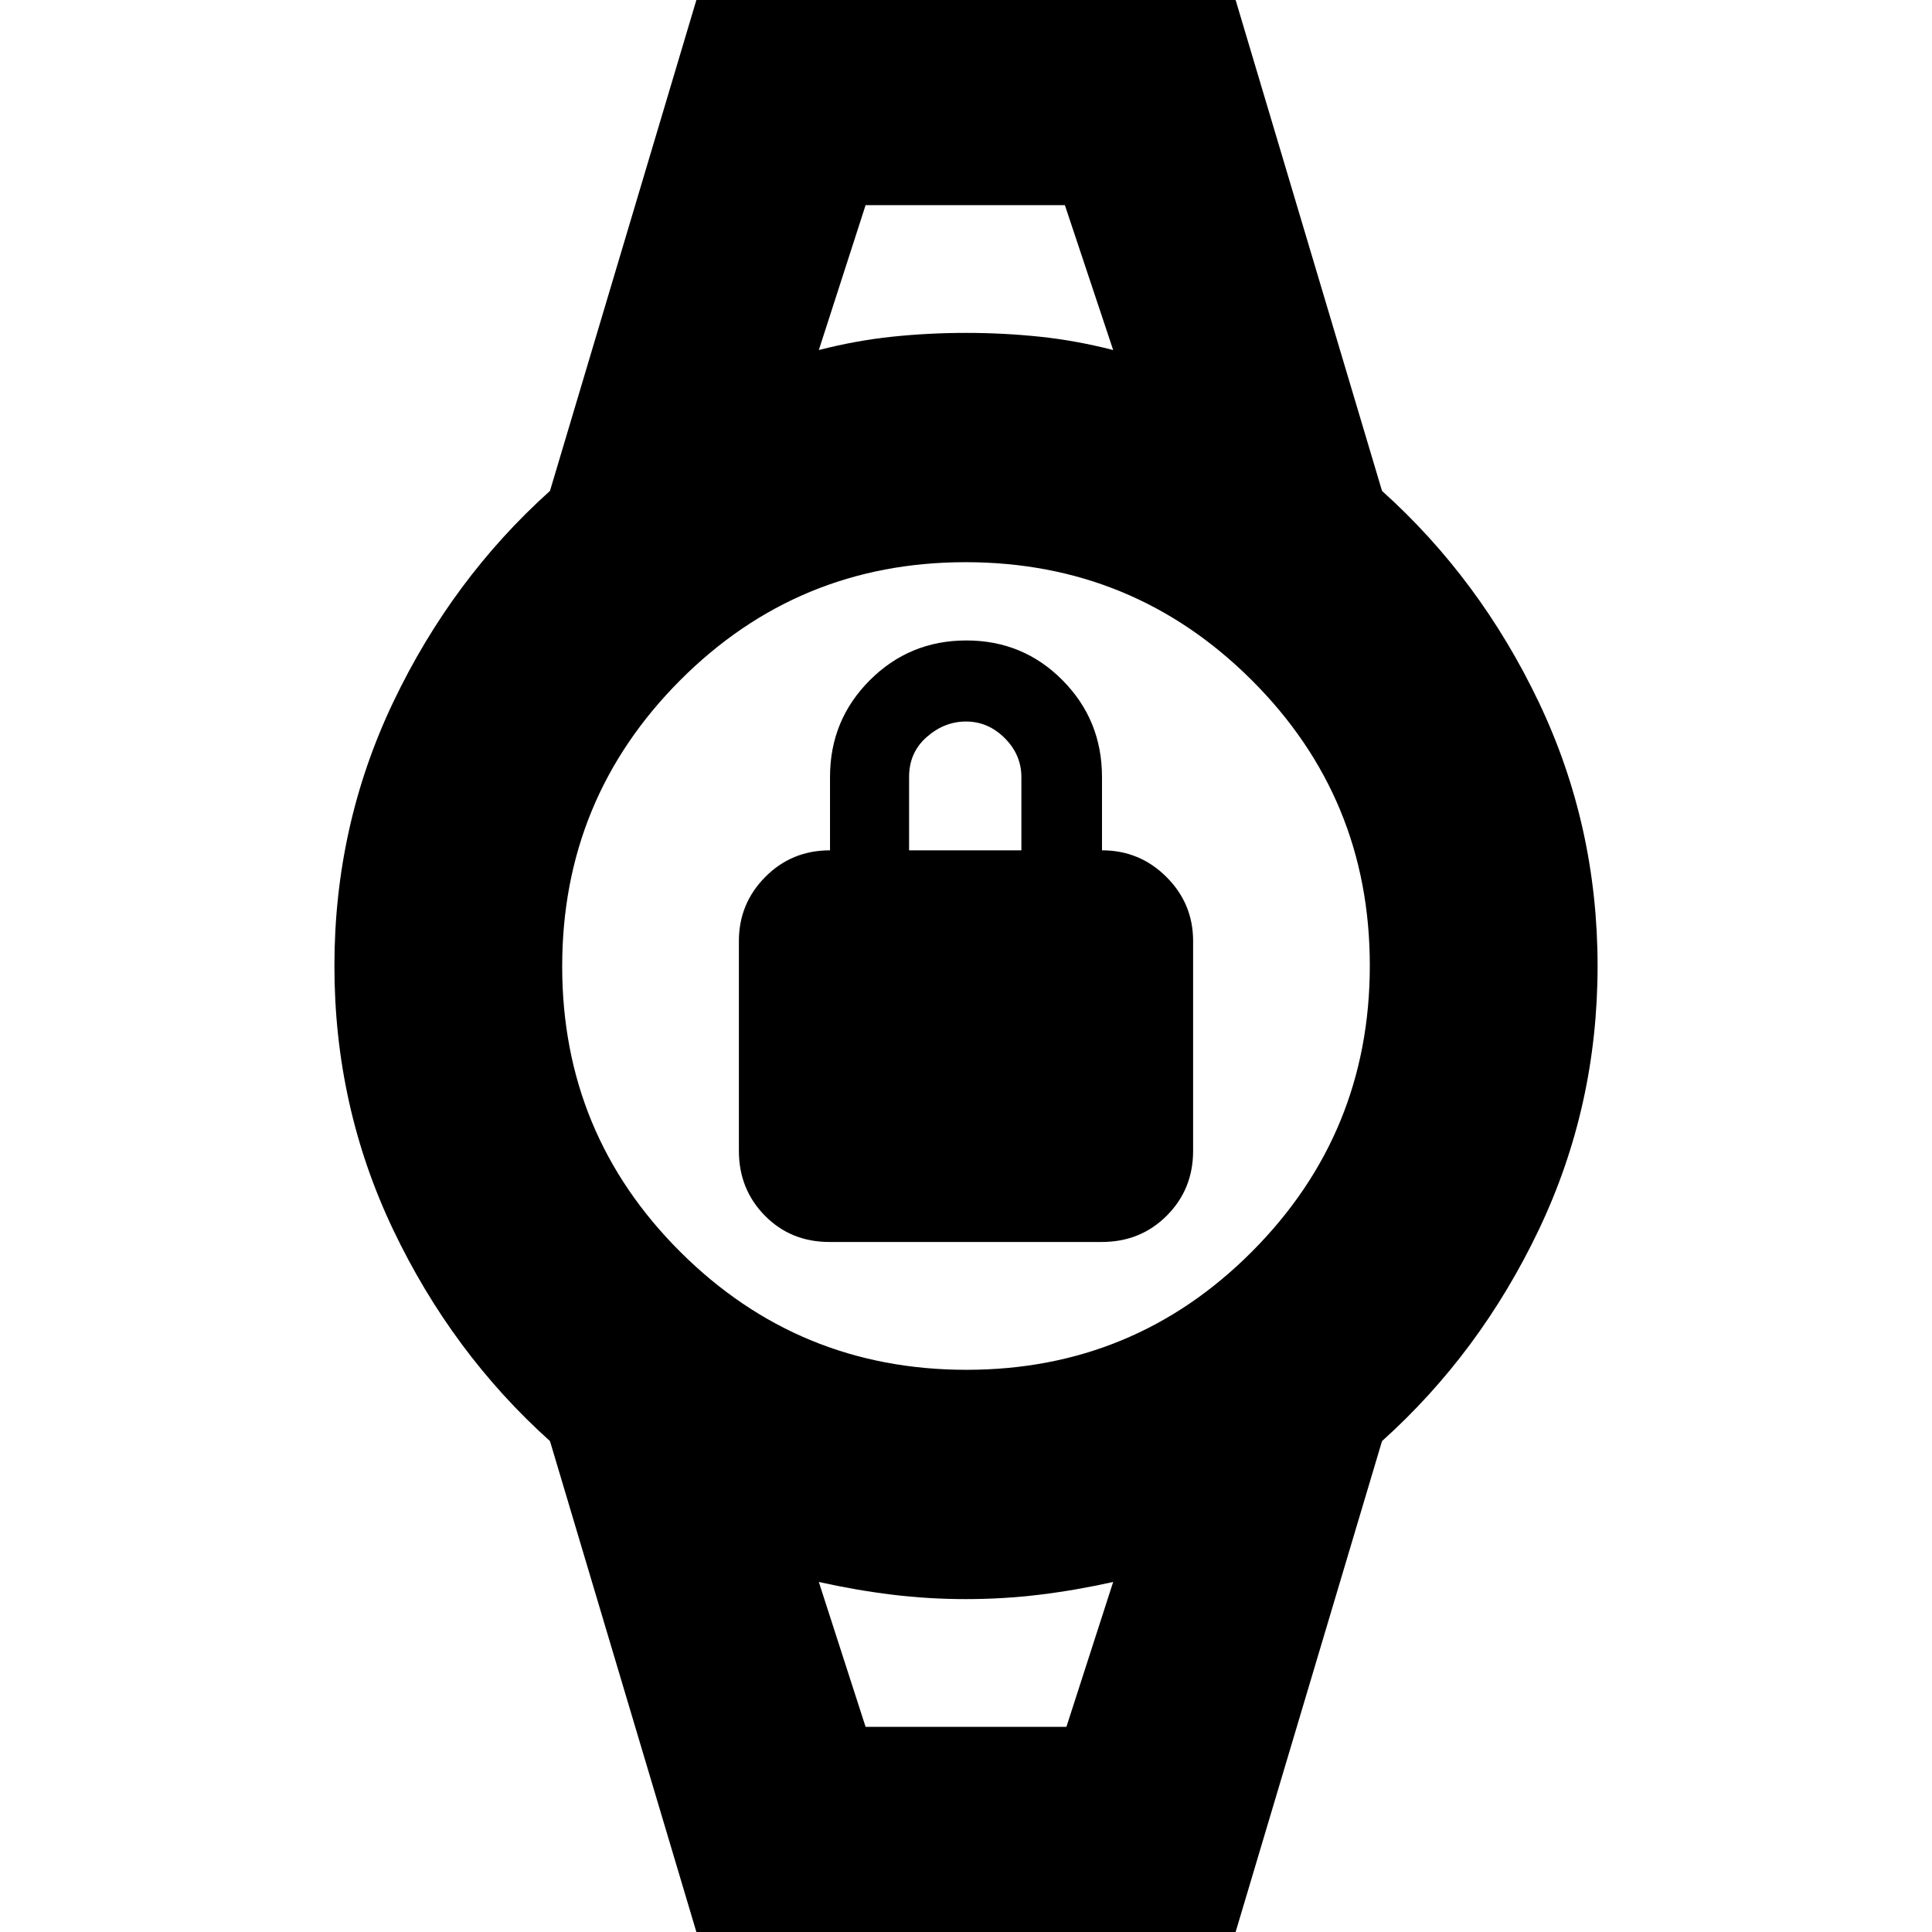 <svg xmlns="http://www.w3.org/2000/svg" height="24" viewBox="0 -960 960 960" width="24"><path d="M412.09-342.87q-19.18 0-32.06-13.11-12.88-13.1-12.88-32.17v-104.28q0-18.6 13.11-31.82 13.1-13.23 32.17-13.23v-36.48q0-28.25 19.76-48.02 19.76-19.78 47.99-19.78 28.22 0 47.8 19.78 19.59 19.77 19.59 48.02v36.48q18.76 0 32.02 13.23 13.26 13.22 13.26 31.82v104.28q0 19.07-13.05 32.17-13.05 13.11-32.34 13.11H412.09Zm39.63-194.61h55.8v-36.37q0-11.11-8.26-19.37-8.26-8.26-19.26-8.26-10.76 0-19.52 7.71-8.76 7.7-8.76 19.81v36.48Zm-21.61-320.59h99.02-99.02Zm0 756.14h99.78-99.78ZM348.24 7.41l-74.96-251.34q-48.71-43.77-77.91-105.02-29.2-61.25-29.2-131.05 0-69.8 29.2-131.05 29.2-61.25 77.91-105.02l74.96-251.34h263.52l74.96 251.34q48.71 43.77 77.91 105.02 29.2 61.25 29.2 131.05 0 69.8-29.2 131.05-29.2 61.25-77.91 105.02L611.76 7.41H348.24Zm131.97-286.76q83.36 0 141.9-58.75 58.54-58.76 58.54-142.11 0-83.36-58.75-141.9-58.76-58.54-142.11-58.54-83.36 0-141.9 58.75-58.54 58.76-58.54 142.11 0 83.36 58.75 141.9 58.76 58.54 142.11 58.54Zm-73.34-506.72q18.56-4.76 36.59-6.64 18.02-1.88 36.54-1.88t36.54 1.88q18.03 1.88 36.59 6.64l-24-72h-99.02l-23.24 72Zm23.24 684.14h99.78l23.24-72q-18.56 4.14-36.59 6.33-18.02 2.19-36.54 2.19t-36.54-2.19q-18.03-2.19-36.59-6.33l23.24 72Z"/></svg>